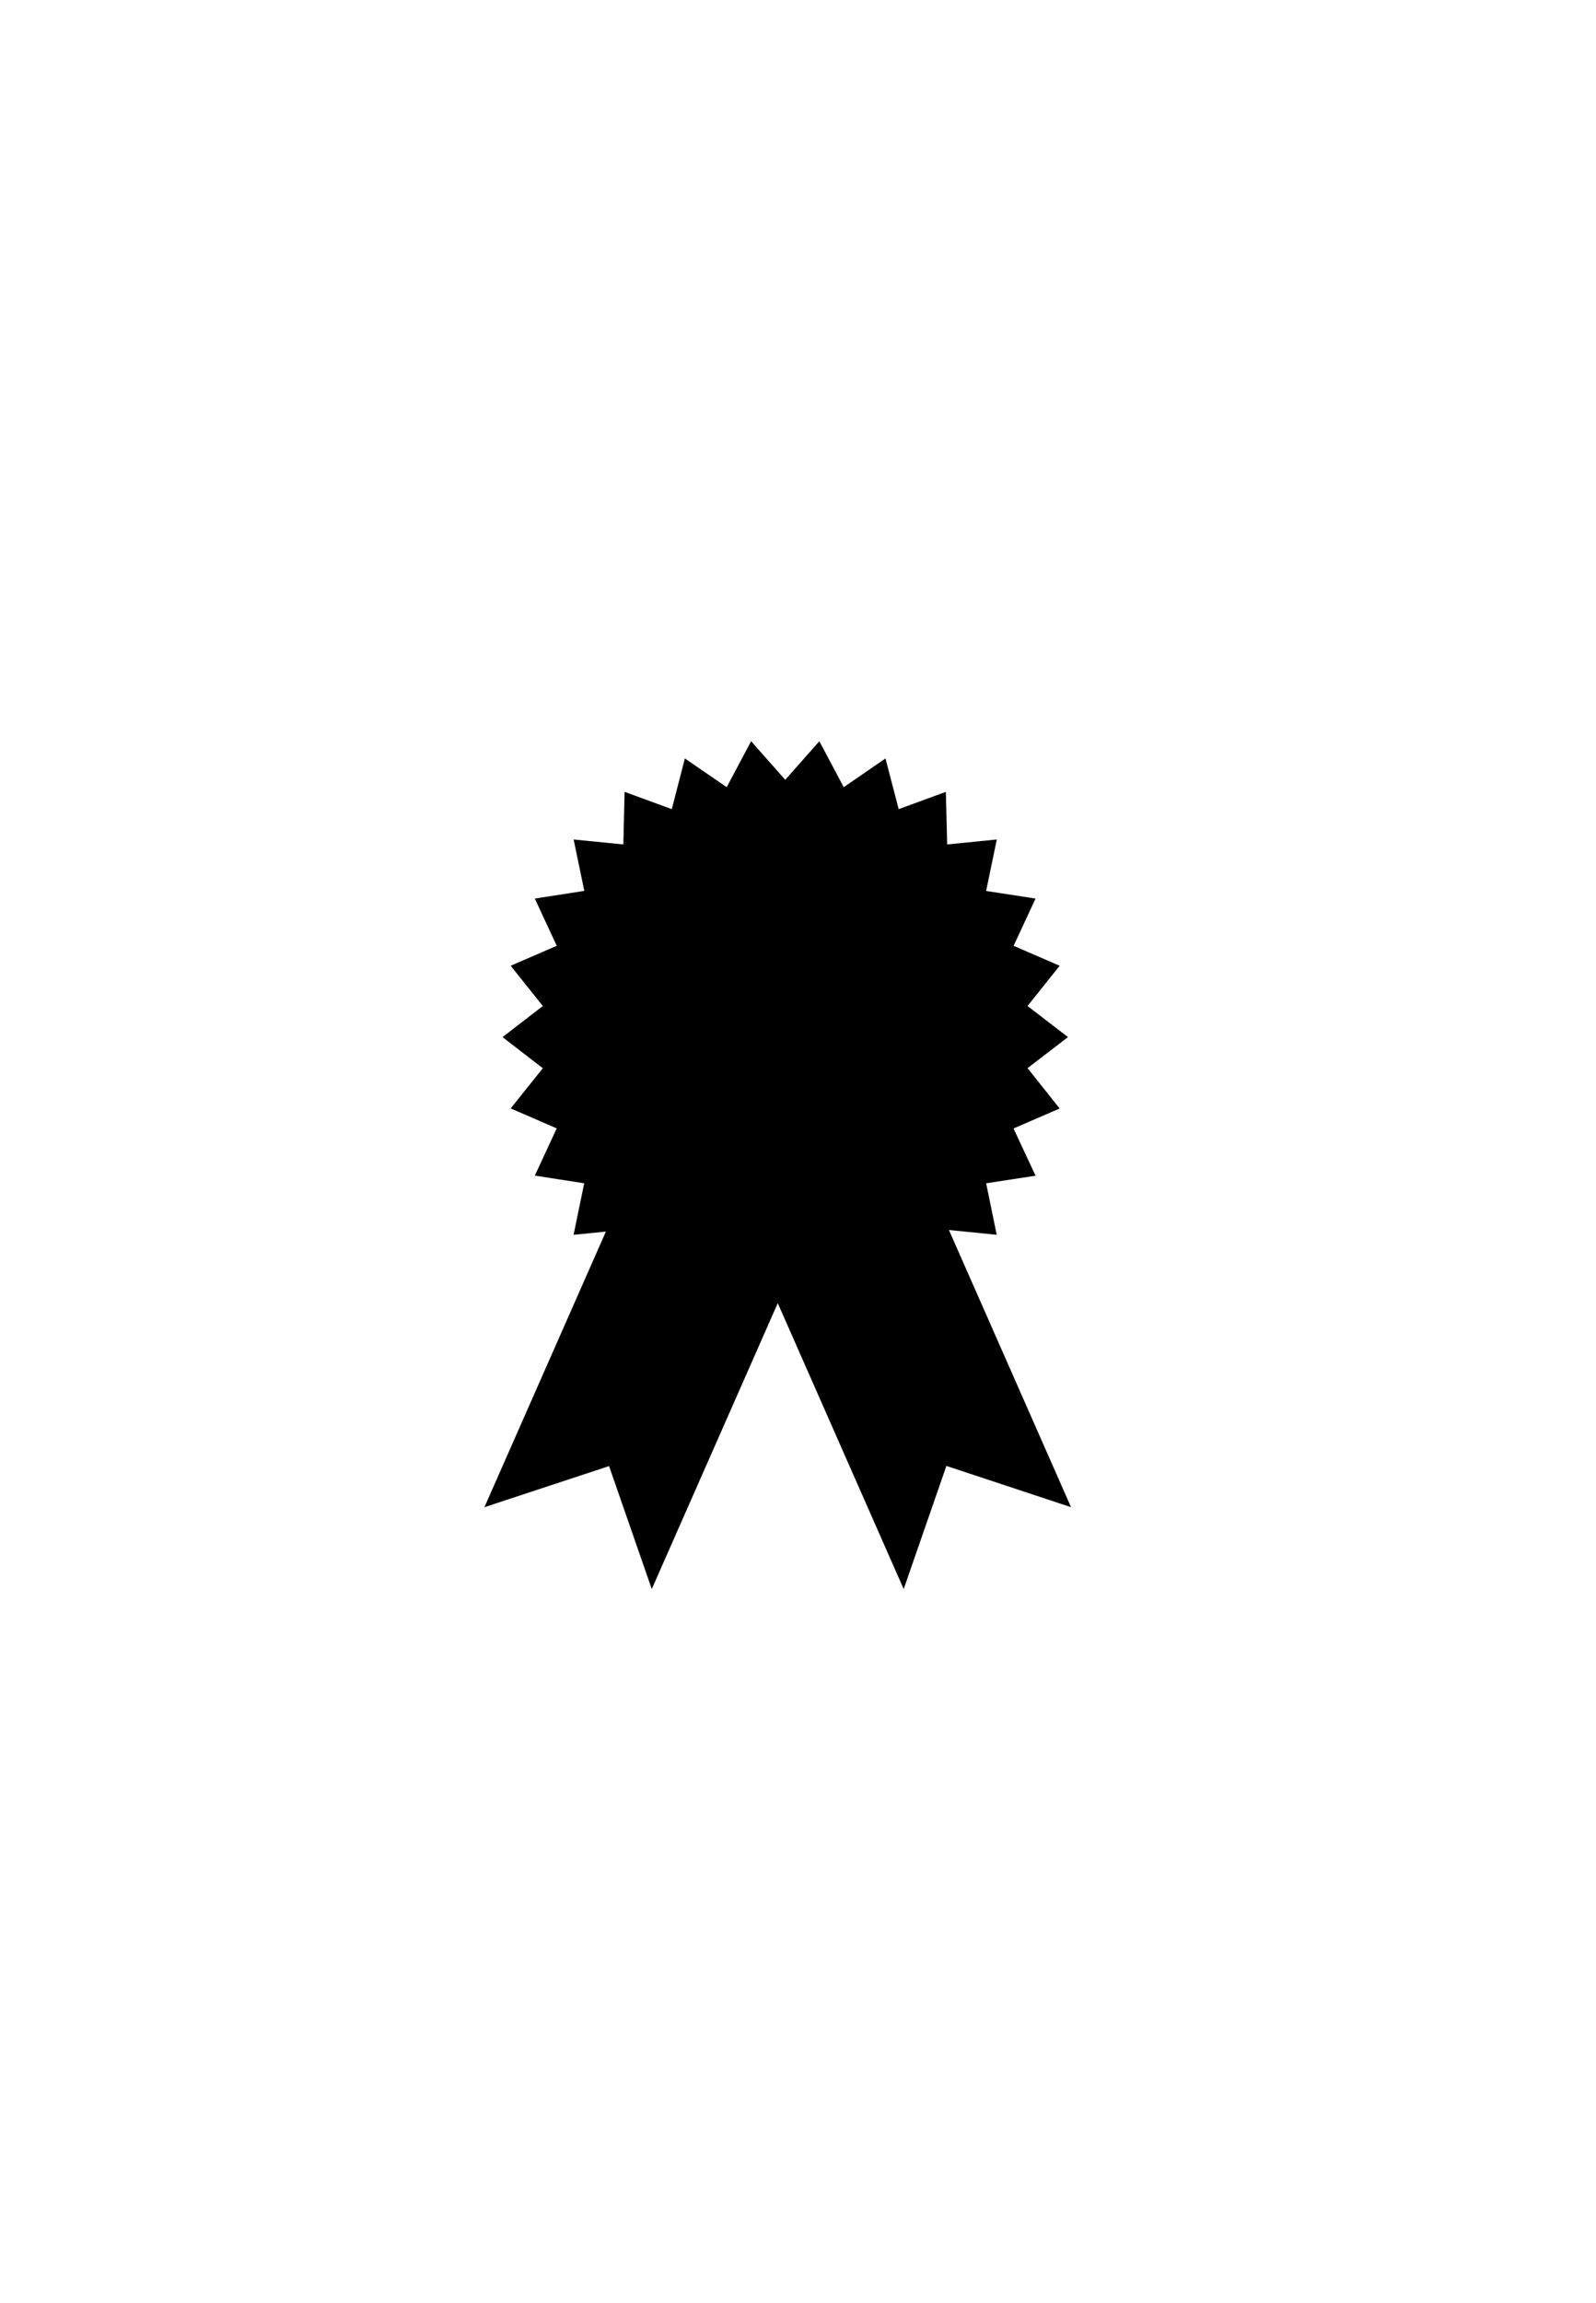 <?xml version="1.0" ?>
<svg xmlns="http://www.w3.org/2000/svg" xmlns:ev="http://www.w3.org/2001/xml-events" xmlns:xlink="http://www.w3.org/1999/xlink" baseProfile="full" enable-background="new 0 0 100 100" height="600px" version="1.1" viewBox="0 0 100 100" width="416px" x="0px" xml:space="preserve" y="0px">
	<defs/>
	<path d="M 48.738,59.481 L 48.726,59.495 L 48.732,59.502 L 40.838,77.41 L 38.162,69.708 L 30.352,72.282 L 37.962,55.021 L 35.938,55.222 L 36.604,51.996 L 33.51,51.515 L 34.883,48.557 L 31.997,47.306 L 34.011,44.79 L 31.486,42.84 L 34.011,40.892 L 31.997,38.371 L 34.883,37.122 L 33.51,34.163 L 36.61,33.683 L 35.942,30.463 L 39.057,30.774 L 39.134,27.479 L 42.091,28.563 L 42.913,25.387 L 45.532,27.187 L 47.062,24.309 L 49.2,26.725 L 51.337,24.309 L 52.865,27.187 L 55.48,25.387 L 56.309,28.563 L 59.264,27.479 L 59.347,30.774 L 62.455,30.463 L 61.788,33.687 L 64.884,34.163 L 63.509,37.122 L 66.395,38.371 L 64.383,40.892 L 66.915,42.84 L 64.383,44.784 L 66.395,47.312 L 63.504,48.562 L 64.884,51.521 L 61.788,51.996 L 62.451,55.222 L 59.457,54.921 L 67.108,72.282 L 59.298,69.697 L 56.622,77.41 L 48.732,59.502 L 48.738,59.481" points="48.738,59.481 48.726,59.495 48.732,59.502 40.838,77.41 38.162,69.708 30.352,72.282 37.962,55.021       35.938,55.222 36.604,51.996 33.51,51.515 34.883,48.557 31.997,47.306 34.011,44.79 31.486,42.84 34.011,40.892 31.997,38.371       34.883,37.122 33.51,34.163 36.61,33.683 35.942,30.463 39.057,30.774 39.134,27.479 42.091,28.563 42.913,25.387       45.532,27.187 47.062,24.309 49.2,26.725 51.337,24.309 52.865,27.187 55.48,25.387 56.309,28.563 59.264,27.479 59.347,30.774       62.455,30.463 61.788,33.687 64.884,34.163 63.509,37.122 66.395,38.371 64.383,40.892 66.915,42.84 64.383,44.784       66.395,47.312 63.504,48.562 64.884,51.521 61.788,51.996 62.451,55.222 59.457,54.921 67.108,72.282 59.298,69.697       56.622,77.41 48.732,59.502     "/>
	<path d="M 48.738,59.481 L 48.732,59.502 L 48.726,59.495 L 48.738,59.481" points="48.738,59.481 48.732,59.502 48.726,59.495     "/>
</svg>
